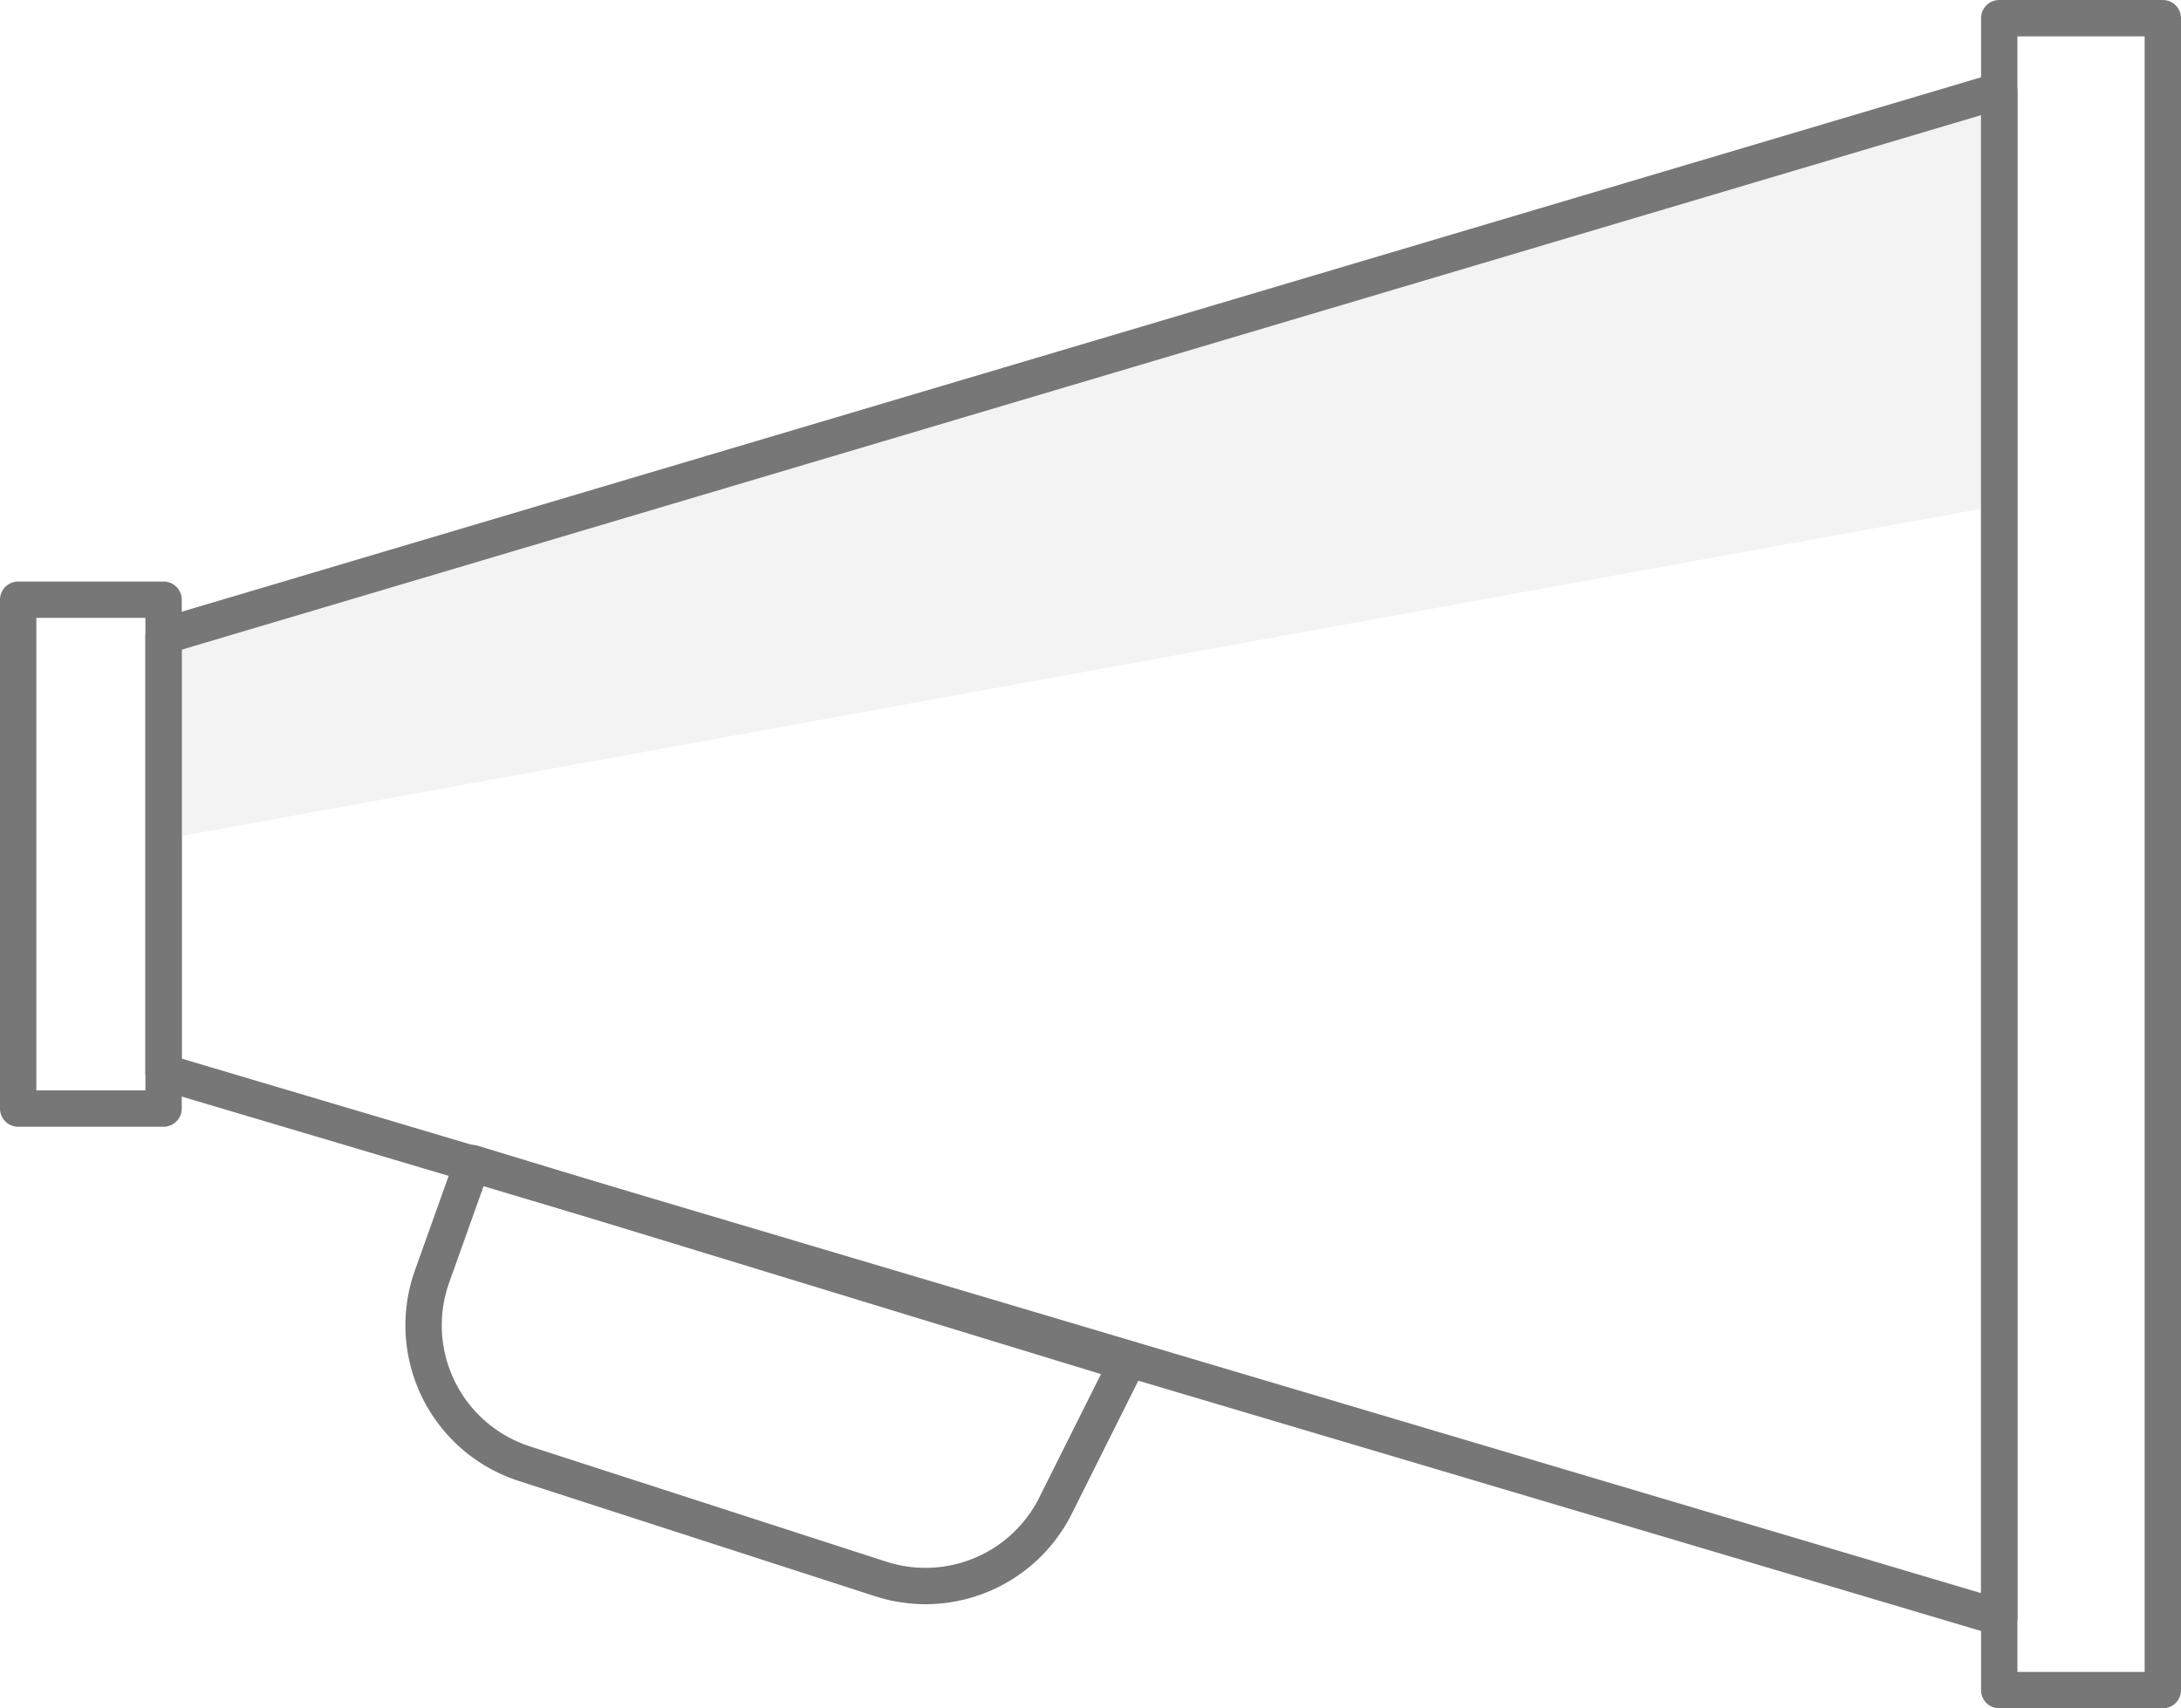 <svg width="120" height="94" viewBox="0 0 120 94" xmlns="http://www.w3.org/2000/svg"><title>icon/blankslate/announcement</title><g fill="none"><path d="M26.62 65.235l-1.905 5.337a7 7 0 0 0 4.437 9.014l19.613 6.346a7 7 0 0 0 8.416-3.53l3.396-6.791L26.62 65.235zm-.328-2.191l36 11a1 1 0 0 1 .602 1.403l-3.924 7.85a9 9 0 0 1-10.82 4.538l-19.613-6.346A9 9 0 0 1 22.83 69.9l2.227-6.235a1 1 0 0 1 1.234-.62zM2 34v26h6V34H2zm-1-2h8a1 1 0 0 1 1 1v28a1 1 0 0 1-1 1H1a1 1 0 0 1-1-1V33a1 1 0 0 1 1-1zM111 2v90h7V2h-7zm-1-2h9a1 1 0 0 1 1 1v92a1 1 0 0 1-1 1h-9a1 1 0 0 1-1-1V1a1 1 0 0 1 1-1z" fill="#777"/><path fill-opacity=".4" fill="#E2E2E2" d="M10 35v11l99-18V5z"/><path d="M8 35a1 1 0 0 1 .718-.96l101-30A1 1 0 0 1 111 5v84a1 1 0 0 1-1.282.96l-101-30A1 1 0 0 1 8 59V35zm2 .748v22.504l99 29.412V6.336L10 35.748z" fill="#777"/></g></svg>
